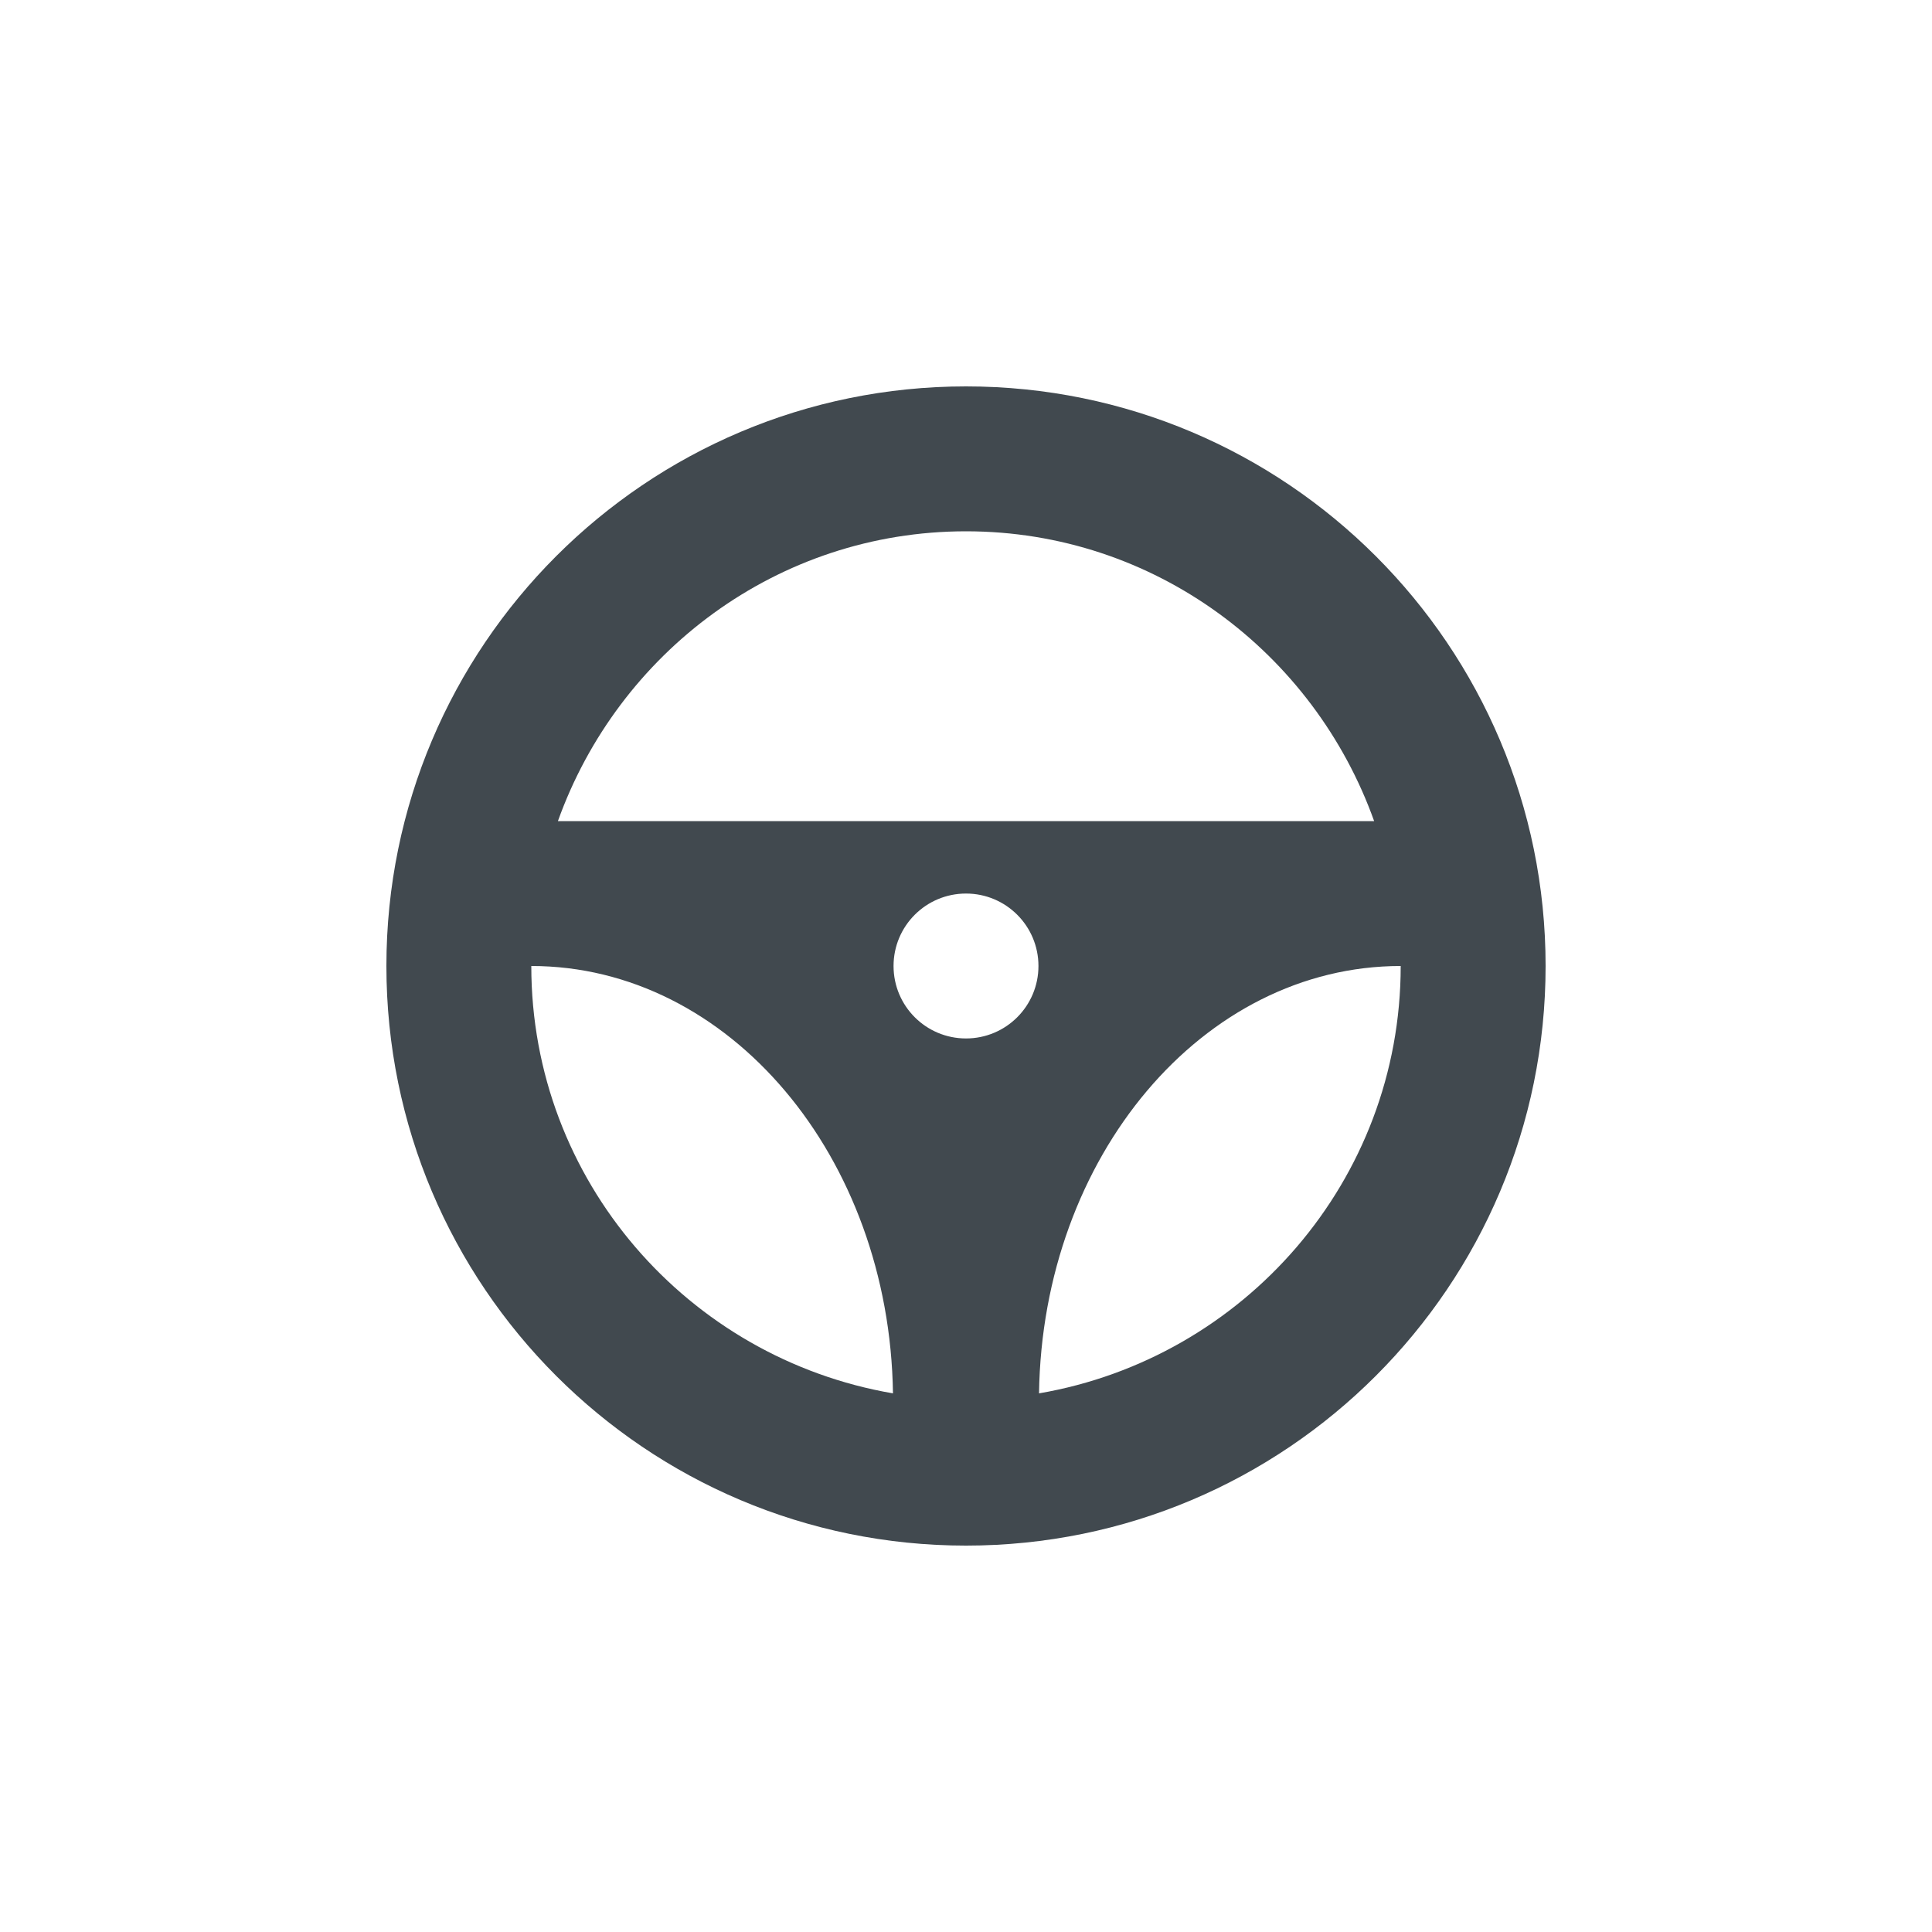 <svg height="40" viewBox="0 0 40 40" width="40" xmlns="http://www.w3.org/2000/svg"><path d="m12 0c-6.627 0-12 5.373-12 12s5.373 12 12 12 12-5.373 12-12-5.373-12-12-12zm0 3c3.905 0 7.204 2.515 8.45 6h-16.899c1.246-3.485 4.544-6 8.45-6zm0 10.5c-.829 0-1.5-.671-1.5-1.5s.671-1.5 1.5-1.5 1.5.671 1.5 1.5-.671 1.5-1.5 1.5zm-9-1.5c4.099 0 7.418 3.95 7.488 8.848-4.242-.727-7.488-4.403-7.488-8.848zm10.512 8.848c.07-4.898 3.389-8.848 7.488-8.848 0 4.444-3.246 8.121-7.488 8.848z" fill="#41494f" transform="translate(8 8)"/></svg>
